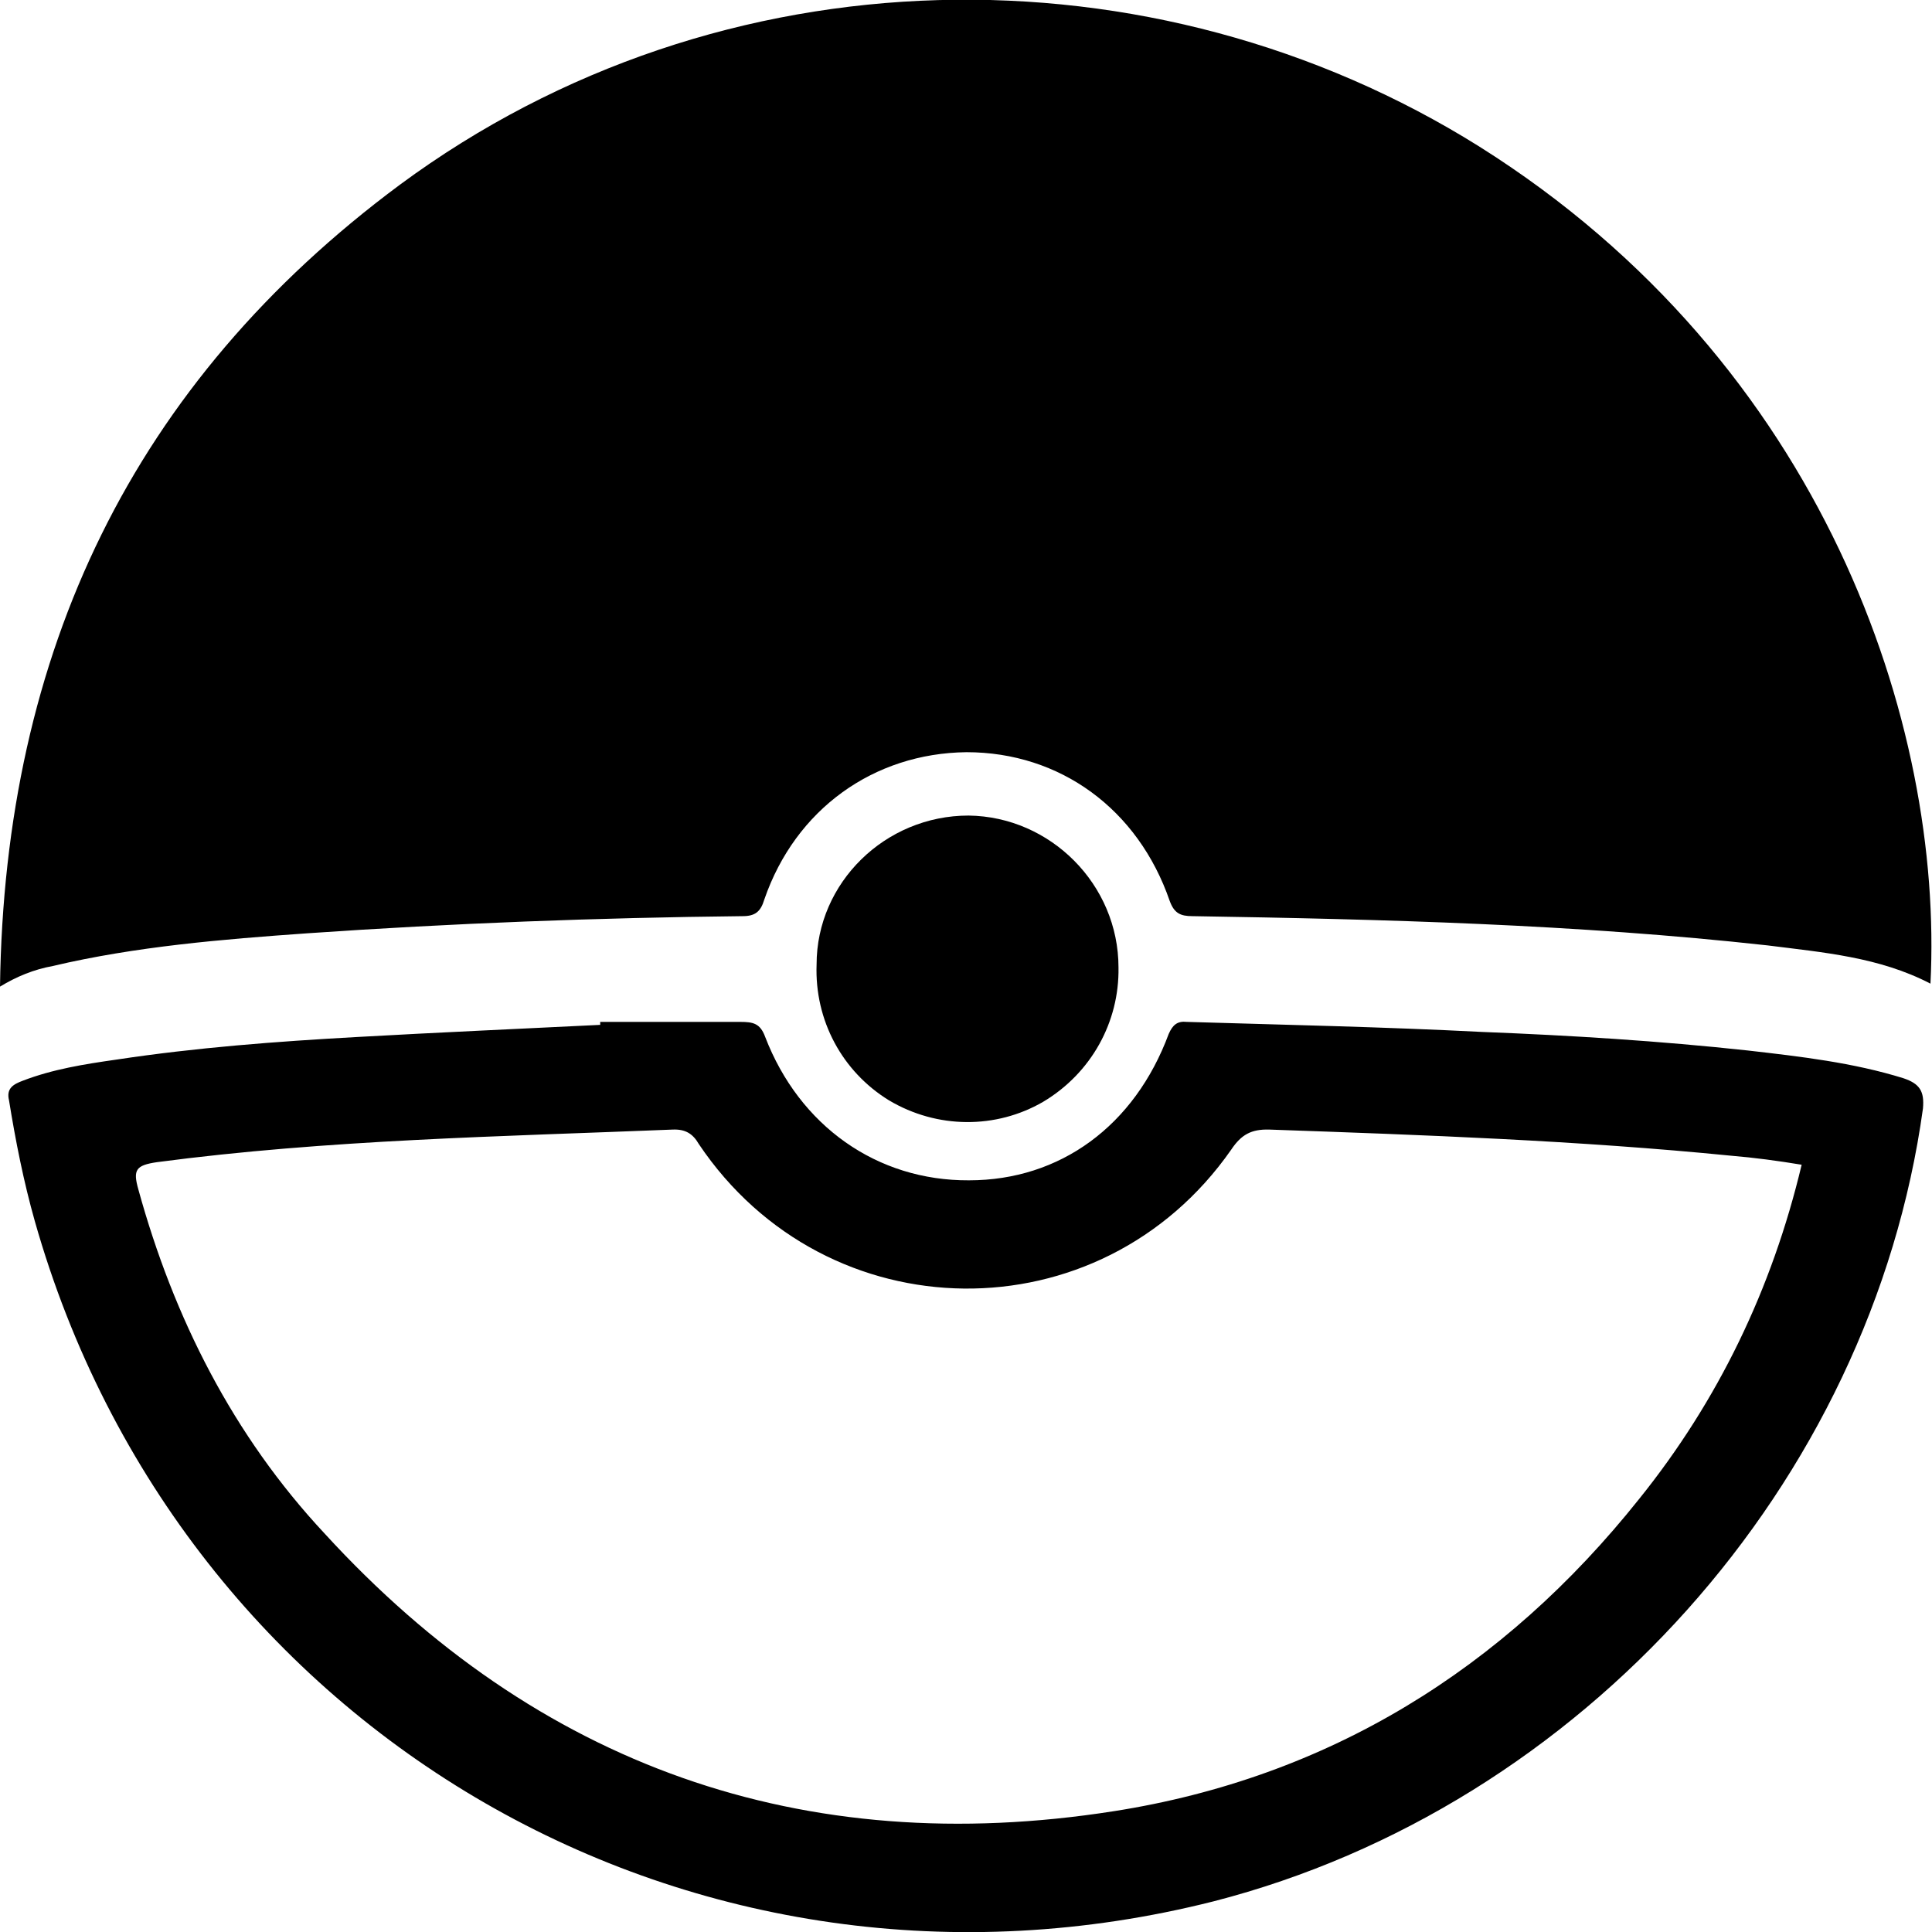 <?xml version="1.0" encoding="UTF-8"?>
<svg xmlns="http://www.w3.org/2000/svg" xmlns:xlink="http://www.w3.org/1999/xlink" width="15px" height="15px" viewBox="0 0 15 15" version="1.1">
<g id="surface1">
<path style=" stroke:none;fill-rule:nonzero;fill:rgb(0%,0%,0%);fill-opacity:1;" d="M 14.988 7.637 C 14.59 7.43 14.156 7.395 13.723 7.34 C 12.238 7.176 10.746 7.137 9.258 7.113 C 9.164 7.113 9.117 7.09 9.082 6.996 C 8.836 6.281 8.23 5.84 7.504 5.84 C 6.785 5.848 6.176 6.281 5.934 6.984 C 5.906 7.078 5.863 7.113 5.766 7.113 C 4.641 7.125 3.512 7.168 2.387 7.246 C 1.723 7.293 1.055 7.348 0.41 7.5 C 0.262 7.527 0.129 7.582 0 7.66 C 0.035 5.062 1.031 2.973 3.105 1.434 C 5.602 -0.41 8.957 -0.445 11.484 1.137 C 14.168 2.824 15.09 5.637 14.988 7.637 Z M 14.988 7.637 "/>
<path style=" stroke:none;fill-rule:nonzero;fill:rgb(0%,0%,0%);fill-opacity:1;" d="M 4.66 7.934 C 5.02 7.934 5.387 7.934 5.746 7.934 C 5.848 7.934 5.902 7.945 5.941 8.051 C 6.207 8.742 6.809 9.168 7.523 9.164 C 8.23 9.164 8.809 8.742 9.074 8.027 C 9.105 7.957 9.141 7.926 9.215 7.934 C 9.984 7.957 10.746 7.973 11.508 8.012 C 12.199 8.039 12.887 8.082 13.57 8.156 C 13.98 8.203 14.387 8.25 14.777 8.371 C 14.906 8.414 14.941 8.473 14.93 8.605 C 14.527 11.52 12.281 14.027 9.422 14.762 C 5.41 15.777 1.402 13.473 0.27 9.48 C 0.184 9.176 0.121 8.859 0.07 8.543 C 0.047 8.449 0.105 8.418 0.176 8.391 C 0.41 8.301 0.656 8.262 0.902 8.227 C 1.523 8.133 2.145 8.086 2.777 8.051 C 3.398 8.016 4.031 7.988 4.66 7.957 Z M 13.988 9.043 C 13.801 9.012 13.621 8.988 13.441 8.973 C 12.254 8.855 11.059 8.812 9.855 8.77 C 9.715 8.766 9.637 8.809 9.559 8.926 C 8.543 10.383 6.418 10.359 5.426 8.883 C 5.379 8.801 5.32 8.766 5.223 8.77 C 3.887 8.824 2.543 8.848 1.219 9.023 C 1.055 9.047 1.031 9.082 1.074 9.234 C 1.348 10.23 1.809 11.145 2.52 11.906 C 4.172 13.711 6.234 14.441 8.648 14.062 C 10.312 13.801 11.672 12.961 12.727 11.637 C 13.34 10.875 13.758 10.008 13.988 9.043 Z M 13.988 9.043 "/>
<path style=" stroke:none;fill-rule:nonzero;fill:rgb(0%,0%,0%);fill-opacity:1;" d="M 8.684 7.512 C 8.691 7.934 8.473 8.332 8.098 8.555 C 7.734 8.766 7.277 8.766 6.902 8.543 C 6.539 8.32 6.324 7.922 6.34 7.488 C 6.34 6.855 6.871 6.332 7.52 6.332 C 8.156 6.34 8.684 6.867 8.684 7.512 Z M 8.684 7.512 "/>
</g>
</svg>
